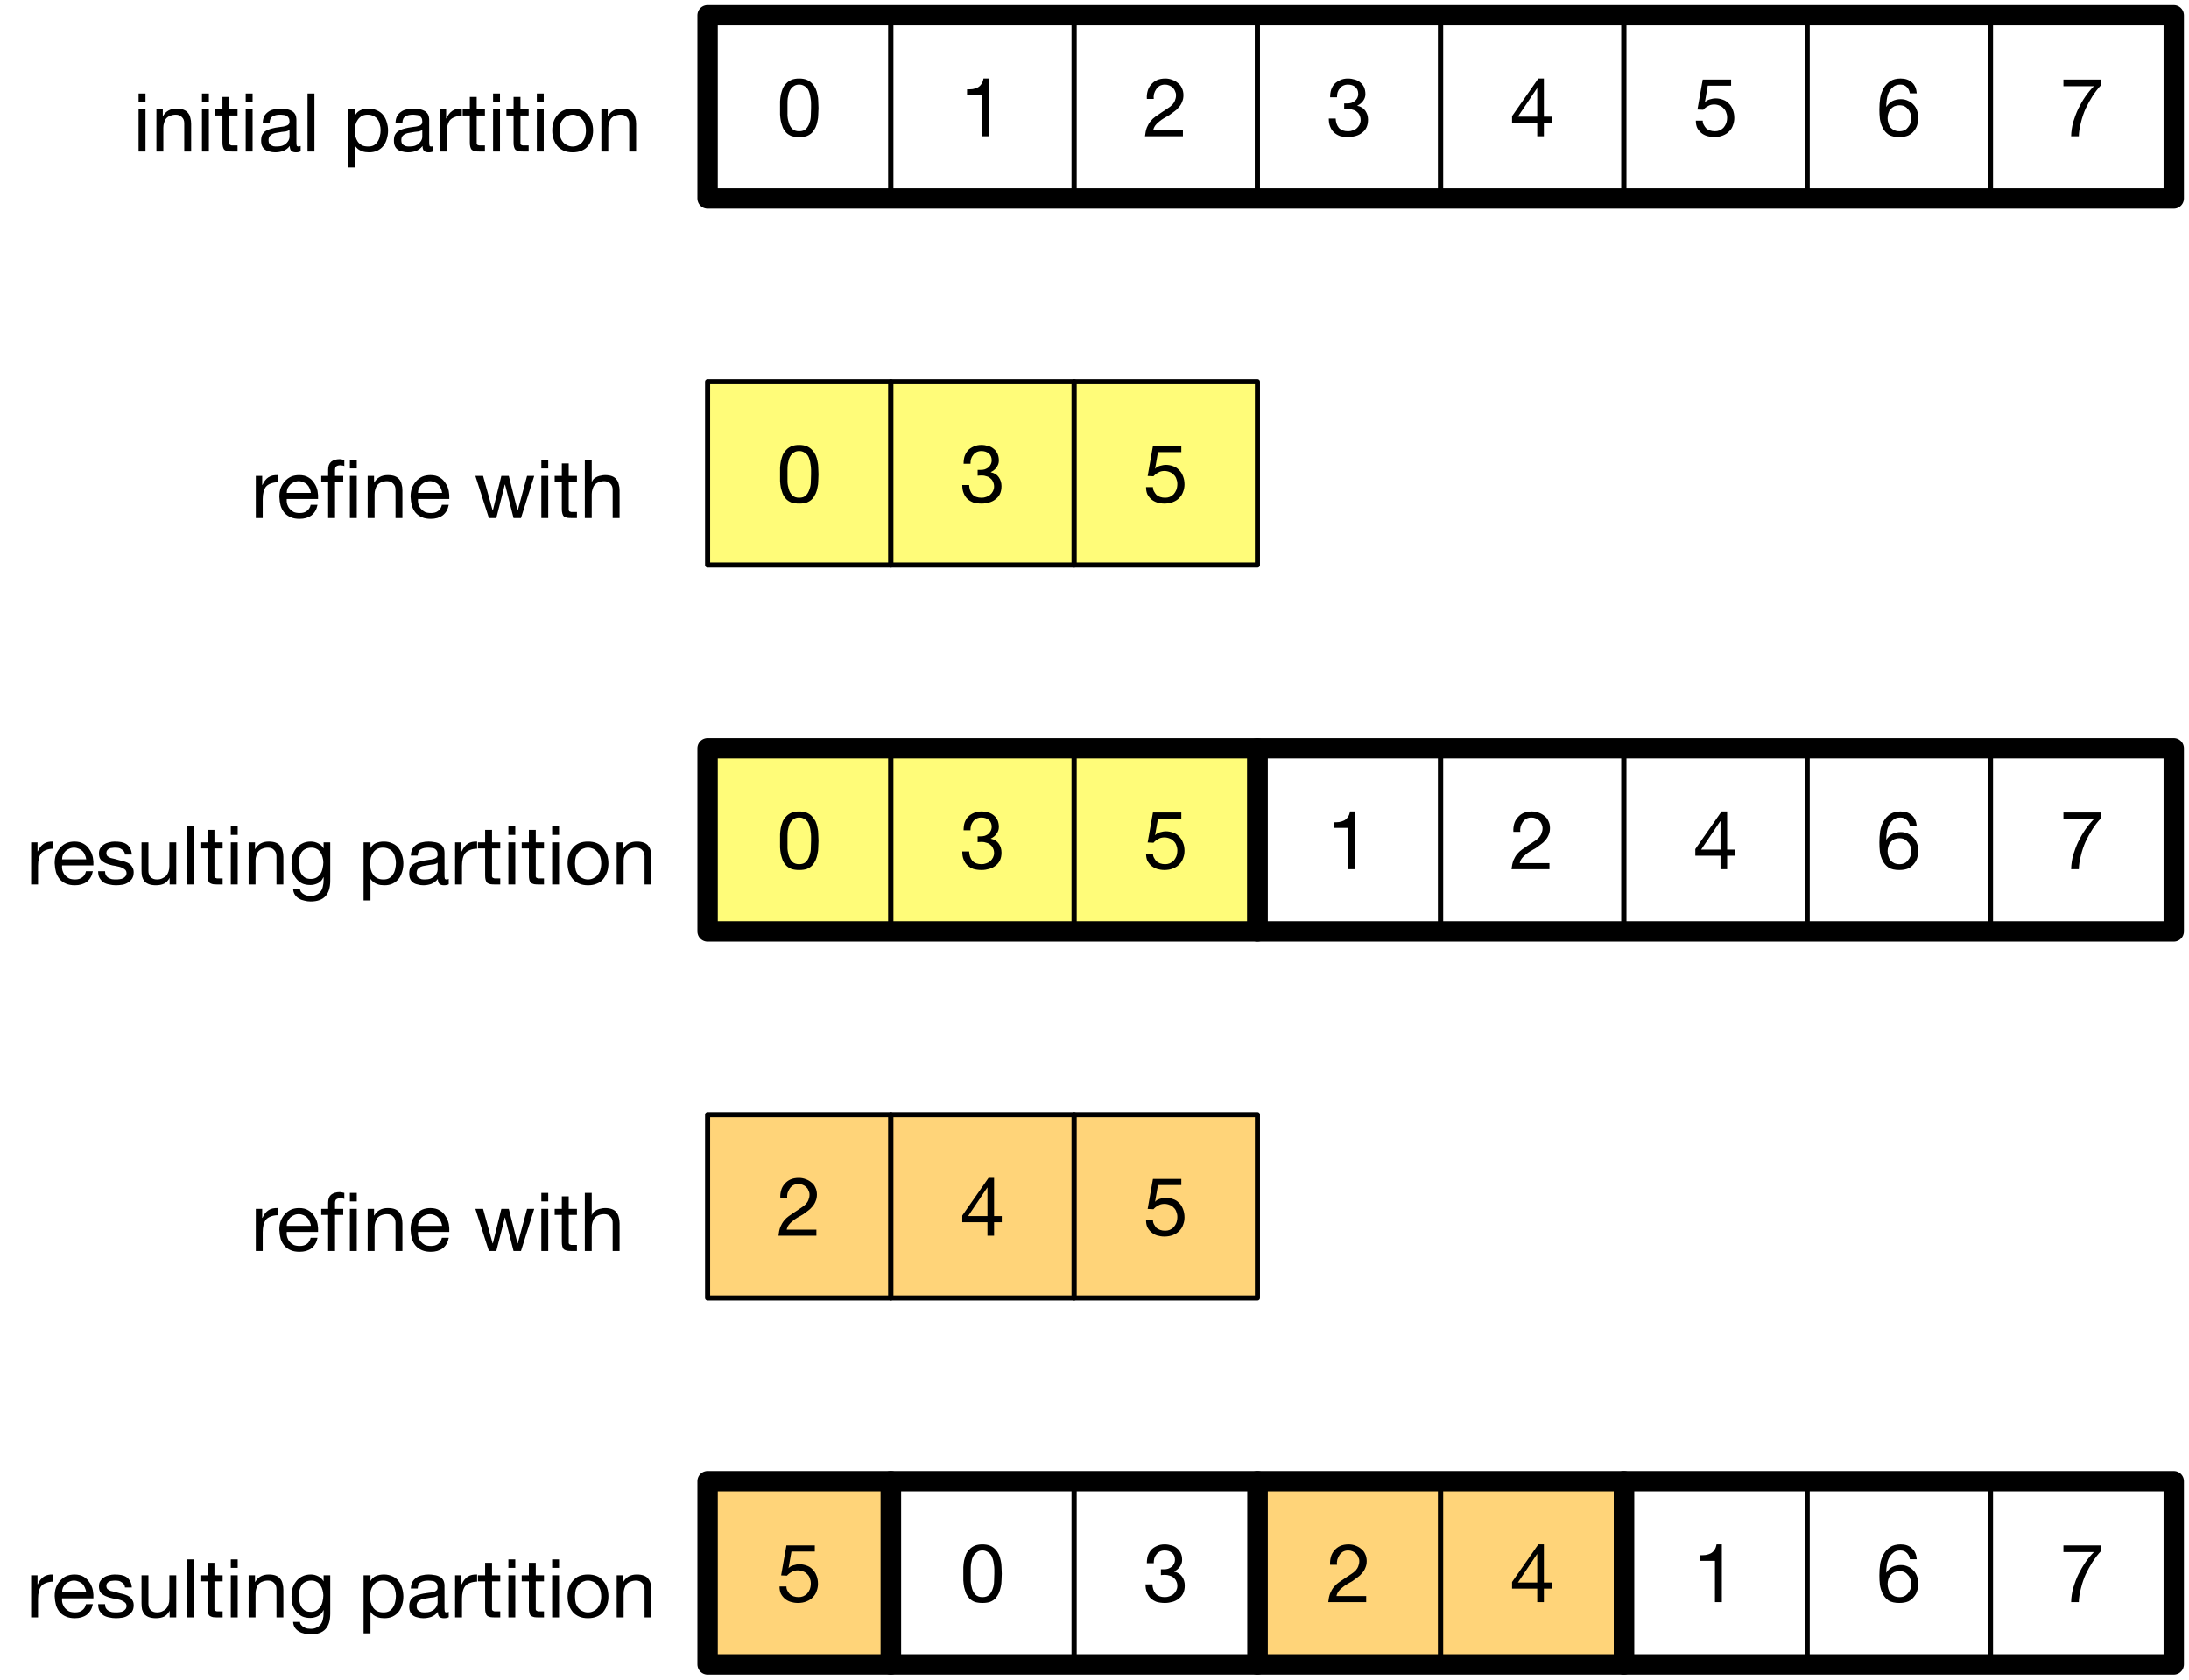 <?xml version="1.0" encoding="UTF-8"?>
<svg xmlns="http://www.w3.org/2000/svg" xmlns:xlink="http://www.w3.org/1999/xlink" width="129pt" height="99pt" viewBox="0 0 129 99" version="1.1">
<defs>
<g>
<symbol overflow="visible" id="glyph0-0">
<path style="stroke:none;" d="M 1.969 -3.188 L 0.484 -3.188 L 0.484 -0.219 L 1.969 -0.219 Z M 2.203 -3.422 L 2.203 0 L 0.25 0 L 0.25 -3.422 Z M 2.203 -3.422 "/>
</symbol>
<symbol overflow="visible" id="glyph0-1">
<path style="stroke:none;" d="M 0.641 -1.672 C 0.641 -1.754 0.641 -1.844 0.641 -1.938 C 0.641 -2.039 0.645 -2.145 0.656 -2.25 C 0.676 -2.352 0.695 -2.453 0.719 -2.547 C 0.75 -2.641 0.789 -2.723 0.844 -2.797 C 0.895 -2.867 0.957 -2.926 1.031 -2.969 C 1.113 -3.02 1.211 -3.047 1.328 -3.047 C 1.441 -3.047 1.539 -3.02 1.625 -2.969 C 1.707 -2.926 1.773 -2.867 1.828 -2.797 C 1.879 -2.723 1.914 -2.641 1.938 -2.547 C 1.969 -2.453 1.988 -2.352 2 -2.25 C 2.02 -2.145 2.031 -2.039 2.031 -1.938 C 2.031 -1.844 2.031 -1.754 2.031 -1.672 C 2.031 -1.547 2.023 -1.398 2.016 -1.234 C 2.016 -1.078 1.988 -0.93 1.938 -0.797 C 1.895 -0.66 1.828 -0.539 1.734 -0.438 C 1.641 -0.344 1.504 -0.297 1.328 -0.297 C 1.16 -0.297 1.023 -0.344 0.922 -0.438 C 0.828 -0.539 0.758 -0.66 0.719 -0.797 C 0.676 -0.93 0.648 -1.078 0.641 -1.234 C 0.641 -1.398 0.641 -1.547 0.641 -1.672 Z M 0.203 -1.672 C 0.203 -1.547 0.203 -1.414 0.203 -1.281 C 0.211 -1.145 0.227 -1.016 0.25 -0.891 C 0.281 -0.766 0.316 -0.645 0.359 -0.531 C 0.41 -0.414 0.477 -0.312 0.562 -0.219 C 0.645 -0.133 0.75 -0.066 0.875 -0.016 C 1 0.023 1.148 0.047 1.328 0.047 C 1.516 0.047 1.664 0.023 1.781 -0.016 C 1.906 -0.066 2.008 -0.133 2.094 -0.219 C 2.176 -0.312 2.242 -0.414 2.297 -0.531 C 2.348 -0.645 2.383 -0.766 2.406 -0.891 C 2.438 -1.016 2.453 -1.145 2.453 -1.281 C 2.461 -1.414 2.469 -1.547 2.469 -1.672 C 2.469 -1.797 2.461 -1.926 2.453 -2.062 C 2.453 -2.195 2.438 -2.328 2.406 -2.453 C 2.383 -2.578 2.348 -2.695 2.297 -2.812 C 2.242 -2.926 2.176 -3.023 2.094 -3.109 C 2.008 -3.203 1.906 -3.273 1.781 -3.328 C 1.656 -3.379 1.504 -3.406 1.328 -3.406 C 1.148 -3.406 1 -3.379 0.875 -3.328 C 0.75 -3.273 0.645 -3.203 0.562 -3.109 C 0.477 -3.023 0.41 -2.926 0.359 -2.812 C 0.316 -2.695 0.281 -2.578 0.25 -2.453 C 0.227 -2.328 0.211 -2.195 0.203 -2.062 C 0.203 -1.926 0.203 -1.797 0.203 -1.672 Z M 0.203 -1.672 "/>
</symbol>
<symbol overflow="visible" id="glyph0-2">
<path style="stroke:none;" d="M 1.703 0 L 1.703 -3.406 L 1.391 -3.406 C 1.367 -3.27 1.328 -3.16 1.266 -3.078 C 1.211 -2.992 1.141 -2.926 1.047 -2.875 C 0.961 -2.832 0.863 -2.801 0.75 -2.781 C 0.645 -2.77 0.535 -2.766 0.422 -2.766 L 0.422 -2.438 L 1.297 -2.438 L 1.297 0 Z M 1.703 0 "/>
</symbol>
<symbol overflow="visible" id="glyph0-3">
<path style="stroke:none;" d="M 0.219 -2.203 L 0.625 -2.203 C 0.613 -2.297 0.617 -2.395 0.641 -2.5 C 0.672 -2.602 0.711 -2.691 0.766 -2.766 C 0.816 -2.848 0.883 -2.914 0.969 -2.969 C 1.062 -3.02 1.164 -3.047 1.281 -3.047 C 1.375 -3.047 1.457 -3.031 1.531 -3 C 1.613 -2.969 1.68 -2.926 1.734 -2.875 C 1.797 -2.82 1.844 -2.754 1.875 -2.672 C 1.914 -2.598 1.938 -2.516 1.938 -2.422 C 1.938 -2.305 1.914 -2.203 1.875 -2.109 C 1.844 -2.023 1.789 -1.941 1.719 -1.859 C 1.645 -1.785 1.551 -1.711 1.438 -1.641 C 1.332 -1.566 1.207 -1.484 1.062 -1.391 C 0.945 -1.316 0.832 -1.238 0.719 -1.156 C 0.613 -1.082 0.52 -0.992 0.438 -0.891 C 0.352 -0.785 0.281 -0.66 0.219 -0.516 C 0.164 -0.367 0.129 -0.195 0.109 0 L 2.344 0 L 2.344 -0.359 L 0.594 -0.359 C 0.613 -0.461 0.656 -0.555 0.719 -0.641 C 0.781 -0.723 0.852 -0.797 0.938 -0.859 C 1.02 -0.93 1.113 -1 1.219 -1.062 C 1.332 -1.125 1.441 -1.188 1.547 -1.25 C 1.648 -1.32 1.75 -1.395 1.844 -1.469 C 1.945 -1.539 2.035 -1.625 2.109 -1.719 C 2.191 -1.812 2.254 -1.914 2.297 -2.031 C 2.348 -2.145 2.375 -2.273 2.375 -2.422 C 2.375 -2.578 2.344 -2.719 2.281 -2.844 C 2.227 -2.969 2.148 -3.066 2.047 -3.141 C 1.953 -3.223 1.844 -3.285 1.719 -3.328 C 1.594 -3.379 1.457 -3.406 1.312 -3.406 C 1.125 -3.406 0.957 -3.375 0.812 -3.312 C 0.676 -3.25 0.562 -3.16 0.469 -3.047 C 0.375 -2.941 0.305 -2.816 0.266 -2.672 C 0.223 -2.523 0.207 -2.367 0.219 -2.203 Z M 0.219 -2.203 "/>
</symbol>
<symbol overflow="visible" id="glyph0-4">
<path style="stroke:none;" d="M 1.047 -1.938 L 1.047 -1.594 C 1.117 -1.602 1.203 -1.609 1.297 -1.609 C 1.391 -1.609 1.477 -1.594 1.562 -1.562 C 1.656 -1.539 1.734 -1.5 1.797 -1.438 C 1.867 -1.383 1.922 -1.316 1.953 -1.234 C 1.992 -1.16 2.016 -1.066 2.016 -0.953 C 2.016 -0.859 1.992 -0.77 1.953 -0.688 C 1.91 -0.602 1.852 -0.531 1.781 -0.469 C 1.719 -0.414 1.641 -0.375 1.547 -0.344 C 1.461 -0.312 1.375 -0.297 1.281 -0.297 C 1.039 -0.297 0.859 -0.363 0.734 -0.5 C 0.617 -0.645 0.555 -0.828 0.547 -1.047 L 0.141 -1.047 C 0.141 -0.867 0.164 -0.711 0.219 -0.578 C 0.27 -0.441 0.344 -0.328 0.438 -0.234 C 0.539 -0.141 0.66 -0.066 0.797 -0.016 C 0.941 0.023 1.102 0.047 1.281 0.047 C 1.438 0.047 1.582 0.023 1.719 -0.016 C 1.863 -0.055 1.988 -0.117 2.094 -0.203 C 2.207 -0.285 2.297 -0.391 2.359 -0.516 C 2.422 -0.648 2.453 -0.805 2.453 -0.984 C 2.453 -1.18 2.398 -1.352 2.297 -1.5 C 2.191 -1.656 2.035 -1.754 1.828 -1.797 L 1.828 -1.812 C 1.961 -1.875 2.07 -1.961 2.156 -2.078 C 2.25 -2.203 2.297 -2.336 2.297 -2.484 C 2.297 -2.641 2.27 -2.773 2.219 -2.891 C 2.164 -3.004 2.094 -3.098 2 -3.172 C 1.906 -3.254 1.797 -3.312 1.672 -3.344 C 1.547 -3.383 1.41 -3.406 1.266 -3.406 C 1.098 -3.406 0.945 -3.375 0.812 -3.312 C 0.688 -3.258 0.578 -3.188 0.484 -3.094 C 0.398 -3 0.332 -2.883 0.281 -2.75 C 0.238 -2.613 0.219 -2.461 0.219 -2.297 L 0.625 -2.297 C 0.625 -2.398 0.633 -2.492 0.656 -2.578 C 0.688 -2.672 0.727 -2.75 0.781 -2.812 C 0.832 -2.883 0.898 -2.941 0.984 -2.984 C 1.066 -3.023 1.16 -3.047 1.266 -3.047 C 1.441 -3.047 1.586 -3 1.703 -2.906 C 1.816 -2.812 1.875 -2.676 1.875 -2.5 C 1.875 -2.406 1.852 -2.32 1.812 -2.25 C 1.781 -2.188 1.734 -2.129 1.672 -2.078 C 1.617 -2.035 1.551 -2 1.469 -1.969 C 1.395 -1.945 1.312 -1.938 1.219 -1.938 L 1.141 -1.938 C 1.117 -1.938 1.102 -1.938 1.094 -1.938 C 1.07 -1.938 1.055 -1.938 1.047 -1.938 Z M 1.047 -1.938 "/>
</symbol>
<symbol overflow="visible" id="glyph0-5">
<path style="stroke:none;" d="M 1.625 -1.156 L 0.484 -1.156 L 1.609 -2.828 L 1.625 -2.828 Z M 2.016 -1.156 L 2.016 -3.406 L 1.688 -3.406 L 0.141 -1.188 L 0.141 -0.797 L 1.625 -0.797 L 1.625 0 L 2.016 0 L 2.016 -0.797 L 2.469 -0.797 L 2.469 -1.156 Z M 2.016 -1.156 "/>
</symbol>
<symbol overflow="visible" id="glyph0-6">
<path style="stroke:none;" d="M 2.25 -2.984 L 2.25 -3.344 L 0.578 -3.344 L 0.266 -1.578 L 0.609 -1.562 C 0.691 -1.656 0.785 -1.727 0.891 -1.781 C 0.992 -1.844 1.113 -1.875 1.25 -1.875 C 1.363 -1.875 1.469 -1.852 1.562 -1.812 C 1.656 -1.781 1.734 -1.727 1.797 -1.656 C 1.867 -1.594 1.922 -1.516 1.953 -1.422 C 1.992 -1.328 2.016 -1.223 2.016 -1.109 C 2.016 -0.973 1.992 -0.852 1.953 -0.75 C 1.91 -0.656 1.859 -0.57 1.797 -0.5 C 1.734 -0.438 1.656 -0.383 1.562 -0.344 C 1.477 -0.312 1.391 -0.297 1.297 -0.297 C 1.191 -0.297 1.094 -0.312 1 -0.344 C 0.914 -0.375 0.844 -0.414 0.781 -0.469 C 0.727 -0.531 0.68 -0.598 0.641 -0.672 C 0.598 -0.742 0.578 -0.828 0.578 -0.922 L 0.172 -0.922 C 0.172 -0.766 0.195 -0.625 0.25 -0.5 C 0.312 -0.383 0.391 -0.285 0.484 -0.203 C 0.586 -0.117 0.703 -0.055 0.828 -0.016 C 0.961 0.023 1.102 0.047 1.25 0.047 C 1.445 0.047 1.617 0.016 1.766 -0.047 C 1.922 -0.109 2.047 -0.191 2.141 -0.297 C 2.242 -0.398 2.316 -0.52 2.359 -0.656 C 2.41 -0.789 2.438 -0.93 2.438 -1.078 C 2.438 -1.266 2.406 -1.43 2.344 -1.578 C 2.289 -1.723 2.211 -1.844 2.109 -1.938 C 2.016 -2.039 1.898 -2.113 1.766 -2.156 C 1.629 -2.207 1.488 -2.234 1.344 -2.234 C 1.227 -2.234 1.109 -2.211 0.984 -2.172 C 0.867 -2.141 0.773 -2.082 0.703 -2 L 0.875 -2.984 Z M 2.25 -2.984 "/>
</symbol>
<symbol overflow="visible" id="glyph0-7">
<path style="stroke:none;" d="M 1.984 -2.531 L 2.391 -2.531 C 2.367 -2.812 2.273 -3.023 2.109 -3.172 C 1.941 -3.328 1.719 -3.406 1.438 -3.406 C 1.188 -3.406 0.984 -3.352 0.828 -3.25 C 0.672 -3.145 0.539 -3.004 0.438 -2.828 C 0.344 -2.66 0.273 -2.469 0.234 -2.25 C 0.203 -2.031 0.188 -1.805 0.188 -1.578 C 0.188 -1.398 0.195 -1.211 0.219 -1.016 C 0.25 -0.828 0.305 -0.648 0.391 -0.484 C 0.473 -0.328 0.586 -0.195 0.734 -0.094 C 0.891 0 1.098 0.047 1.359 0.047 C 1.566 0.047 1.742 0.016 1.891 -0.047 C 2.035 -0.117 2.148 -0.211 2.234 -0.328 C 2.328 -0.441 2.391 -0.562 2.422 -0.688 C 2.461 -0.82 2.484 -0.953 2.484 -1.078 C 2.484 -1.234 2.457 -1.379 2.406 -1.516 C 2.363 -1.648 2.297 -1.766 2.203 -1.859 C 2.117 -1.961 2.008 -2.039 1.875 -2.094 C 1.75 -2.156 1.609 -2.188 1.453 -2.188 C 1.266 -2.188 1.098 -2.148 0.953 -2.078 C 0.816 -2.004 0.695 -1.891 0.594 -1.734 L 0.594 -1.75 C 0.594 -1.883 0.602 -2.023 0.625 -2.172 C 0.645 -2.328 0.688 -2.469 0.75 -2.594 C 0.812 -2.719 0.895 -2.82 1 -2.906 C 1.102 -3 1.242 -3.047 1.422 -3.047 C 1.578 -3.047 1.703 -3 1.797 -2.906 C 1.898 -2.812 1.961 -2.688 1.984 -2.531 Z M 1.375 -1.828 C 1.488 -1.828 1.586 -1.805 1.672 -1.766 C 1.754 -1.723 1.82 -1.664 1.875 -1.594 C 1.938 -1.531 1.984 -1.453 2.016 -1.359 C 2.047 -1.266 2.062 -1.164 2.062 -1.062 C 2.062 -0.957 2.047 -0.859 2.016 -0.766 C 1.984 -0.68 1.938 -0.602 1.875 -0.531 C 1.82 -0.457 1.754 -0.398 1.672 -0.359 C 1.586 -0.316 1.488 -0.297 1.375 -0.297 C 1.258 -0.297 1.156 -0.316 1.062 -0.359 C 0.977 -0.398 0.906 -0.453 0.844 -0.516 C 0.789 -0.586 0.75 -0.672 0.719 -0.766 C 0.688 -0.859 0.672 -0.957 0.672 -1.062 C 0.672 -1.164 0.688 -1.266 0.719 -1.359 C 0.75 -1.453 0.789 -1.531 0.844 -1.594 C 0.906 -1.664 0.977 -1.723 1.062 -1.766 C 1.156 -1.805 1.258 -1.828 1.375 -1.828 Z M 1.375 -1.828 "/>
</symbol>
<symbol overflow="visible" id="glyph0-8">
<path style="stroke:none;" d="M 2.438 -3 L 2.438 -3.344 L 0.234 -3.344 L 0.234 -2.953 L 2.031 -2.953 C 1.844 -2.766 1.672 -2.555 1.516 -2.328 C 1.367 -2.109 1.234 -1.875 1.109 -1.625 C 0.992 -1.375 0.895 -1.113 0.812 -0.844 C 0.738 -0.57 0.695 -0.289 0.688 0 L 1.141 0 C 1.148 -0.258 1.191 -0.531 1.266 -0.812 C 1.336 -1.102 1.43 -1.379 1.547 -1.641 C 1.672 -1.898 1.805 -2.145 1.953 -2.375 C 2.109 -2.613 2.27 -2.82 2.438 -3 Z M 2.438 -3 "/>
</symbol>
<symbol overflow="visible" id="glyph0-9">
<path style="stroke:none;" d="M 0.734 -2.922 L 0.734 -3.422 L 0.328 -3.422 L 0.328 -2.922 Z M 0.328 -2.484 L 0.328 0 L 0.734 0 L 0.734 -2.484 Z M 0.328 -2.484 "/>
</symbol>
<symbol overflow="visible" id="glyph0-10">
<path style="stroke:none;" d="M 0.312 -2.484 L 0.312 0 L 0.719 0 L 0.719 -1.406 C 0.719 -1.508 0.734 -1.609 0.766 -1.703 C 0.797 -1.805 0.836 -1.891 0.891 -1.953 C 0.953 -2.023 1.031 -2.078 1.125 -2.109 C 1.219 -2.148 1.328 -2.172 1.453 -2.172 C 1.609 -2.172 1.727 -2.125 1.812 -2.031 C 1.906 -1.945 1.953 -1.828 1.953 -1.672 L 1.953 0 L 2.359 0 L 2.359 -1.625 C 2.359 -1.758 2.344 -1.879 2.312 -1.984 C 2.289 -2.098 2.242 -2.195 2.172 -2.281 C 2.109 -2.363 2.02 -2.426 1.906 -2.469 C 1.801 -2.508 1.664 -2.531 1.5 -2.531 C 1.133 -2.531 0.867 -2.383 0.703 -2.094 L 0.688 -2.094 L 0.688 -2.484 Z M 0.312 -2.484 "/>
</symbol>
<symbol overflow="visible" id="glyph0-11">
<path style="stroke:none;" d="M 0.875 -2.484 L 0.875 -3.219 L 0.469 -3.219 L 0.469 -2.484 L 0.047 -2.484 L 0.047 -2.125 L 0.469 -2.125 L 0.469 -0.547 C 0.469 -0.43 0.477 -0.336 0.5 -0.266 C 0.52 -0.191 0.551 -0.133 0.594 -0.094 C 0.645 -0.062 0.707 -0.035 0.781 -0.016 C 0.852 -0.004 0.945 0 1.062 0 L 1.359 0 L 1.359 -0.359 L 1.188 -0.359 C 1.113 -0.359 1.055 -0.359 1.016 -0.359 C 0.984 -0.367 0.953 -0.379 0.922 -0.391 C 0.898 -0.41 0.883 -0.438 0.875 -0.469 C 0.875 -0.5 0.875 -0.535 0.875 -0.578 L 0.875 -2.125 L 1.359 -2.125 L 1.359 -2.484 Z M 0.875 -2.484 "/>
</symbol>
<symbol overflow="visible" id="glyph0-12">
<path style="stroke:none;" d="M 2.5 -0.016 C 2.438 0.023 2.344 0.047 2.219 0.047 C 2.102 0.047 2.016 0.02 1.953 -0.031 C 1.891 -0.094 1.859 -0.191 1.859 -0.328 C 1.754 -0.191 1.625 -0.094 1.469 -0.031 C 1.32 0.02 1.164 0.047 1 0.047 C 0.883 0.047 0.773 0.031 0.672 0 C 0.566 -0.02 0.477 -0.055 0.406 -0.109 C 0.332 -0.16 0.273 -0.227 0.234 -0.312 C 0.191 -0.406 0.172 -0.516 0.172 -0.641 C 0.172 -0.773 0.191 -0.891 0.234 -0.984 C 0.285 -1.078 0.348 -1.148 0.422 -1.203 C 0.504 -1.254 0.598 -1.297 0.703 -1.328 C 0.805 -1.359 0.91 -1.383 1.016 -1.406 C 1.129 -1.426 1.234 -1.441 1.328 -1.453 C 1.43 -1.461 1.52 -1.477 1.594 -1.5 C 1.676 -1.52 1.738 -1.551 1.781 -1.594 C 1.82 -1.633 1.844 -1.691 1.844 -1.766 C 1.844 -1.859 1.828 -1.93 1.797 -1.984 C 1.766 -2.035 1.723 -2.078 1.672 -2.109 C 1.617 -2.141 1.555 -2.156 1.484 -2.156 C 1.422 -2.164 1.359 -2.172 1.297 -2.172 C 1.117 -2.172 0.973 -2.141 0.859 -2.078 C 0.742 -2.016 0.68 -1.891 0.672 -1.703 L 0.266 -1.703 C 0.273 -1.859 0.305 -1.988 0.359 -2.094 C 0.422 -2.195 0.5 -2.281 0.594 -2.344 C 0.688 -2.414 0.797 -2.461 0.922 -2.484 C 1.047 -2.516 1.176 -2.531 1.312 -2.531 C 1.426 -2.531 1.535 -2.52 1.641 -2.5 C 1.754 -2.488 1.859 -2.457 1.953 -2.406 C 2.047 -2.363 2.117 -2.297 2.172 -2.203 C 2.223 -2.117 2.25 -2.004 2.25 -1.859 L 2.25 -0.578 C 2.25 -0.484 2.254 -0.41 2.266 -0.359 C 2.273 -0.316 2.312 -0.297 2.375 -0.297 C 2.414 -0.297 2.457 -0.305 2.5 -0.328 Z M 1.844 -1.281 C 1.789 -1.238 1.723 -1.207 1.641 -1.188 C 1.555 -1.176 1.469 -1.164 1.375 -1.156 C 1.289 -1.145 1.203 -1.129 1.109 -1.109 C 1.016 -1.098 0.93 -1.078 0.859 -1.047 C 0.785 -1.016 0.723 -0.969 0.672 -0.906 C 0.629 -0.844 0.609 -0.766 0.609 -0.672 C 0.609 -0.598 0.617 -0.535 0.641 -0.484 C 0.672 -0.441 0.707 -0.406 0.75 -0.375 C 0.789 -0.352 0.836 -0.332 0.891 -0.312 C 0.953 -0.301 1.016 -0.297 1.078 -0.297 C 1.211 -0.297 1.328 -0.312 1.422 -0.344 C 1.523 -0.383 1.602 -0.43 1.656 -0.484 C 1.719 -0.547 1.766 -0.609 1.797 -0.672 C 1.828 -0.742 1.844 -0.805 1.844 -0.859 Z M 1.844 -1.281 "/>
</symbol>
<symbol overflow="visible" id="glyph0-13">
<path style="stroke:none;" d="M 0.328 -3.422 L 0.328 0 L 0.734 0 L 0.734 -3.422 Z M 0.328 -3.422 "/>
</symbol>
<symbol overflow="visible" id="glyph0-14">
<path style="stroke:none;" d=""/>
</symbol>
<symbol overflow="visible" id="glyph0-15">
<path style="stroke:none;" d="M 0.328 -2.484 L 0.328 0.938 L 0.734 0.938 L 0.734 -0.328 C 0.785 -0.254 0.844 -0.191 0.906 -0.141 C 0.969 -0.098 1.035 -0.062 1.109 -0.031 C 1.18 0 1.254 0.02 1.328 0.031 C 1.41 0.039 1.484 0.047 1.547 0.047 C 1.734 0.047 1.895 0.016 2.031 -0.047 C 2.176 -0.117 2.297 -0.211 2.391 -0.328 C 2.484 -0.441 2.551 -0.578 2.594 -0.734 C 2.645 -0.891 2.672 -1.055 2.672 -1.234 C 2.672 -1.41 2.645 -1.578 2.594 -1.734 C 2.551 -1.891 2.484 -2.023 2.391 -2.141 C 2.297 -2.266 2.176 -2.359 2.031 -2.422 C 1.883 -2.492 1.719 -2.531 1.531 -2.531 C 1.352 -2.531 1.191 -2.5 1.047 -2.438 C 0.91 -2.375 0.805 -2.273 0.734 -2.141 L 0.734 -2.484 Z M 2.234 -1.266 C 2.234 -1.141 2.219 -1.02 2.188 -0.906 C 2.164 -0.789 2.125 -0.688 2.062 -0.594 C 2.008 -0.508 1.938 -0.438 1.844 -0.375 C 1.75 -0.32 1.633 -0.297 1.5 -0.297 C 1.352 -0.297 1.227 -0.32 1.125 -0.375 C 1.031 -0.426 0.953 -0.492 0.891 -0.578 C 0.828 -0.672 0.781 -0.773 0.75 -0.891 C 0.727 -1.004 0.719 -1.125 0.719 -1.25 C 0.719 -1.363 0.727 -1.473 0.75 -1.578 C 0.781 -1.691 0.828 -1.789 0.891 -1.875 C 0.953 -1.969 1.031 -2.039 1.125 -2.094 C 1.219 -2.145 1.332 -2.172 1.469 -2.172 C 1.602 -2.172 1.719 -2.145 1.812 -2.094 C 1.914 -2.051 2 -1.984 2.062 -1.891 C 2.125 -1.805 2.164 -1.707 2.188 -1.594 C 2.219 -1.488 2.234 -1.379 2.234 -1.266 Z M 2.234 -1.266 "/>
</symbol>
<symbol overflow="visible" id="glyph0-16">
<path style="stroke:none;" d="M 0.297 -2.484 L 0.297 0 L 0.703 0 L 0.703 -1.109 C 0.703 -1.266 0.719 -1.406 0.75 -1.531 C 0.781 -1.656 0.828 -1.758 0.891 -1.844 C 0.961 -1.926 1.055 -1.988 1.172 -2.031 C 1.297 -2.082 1.438 -2.109 1.594 -2.109 L 1.594 -2.531 C 1.375 -2.539 1.191 -2.5 1.047 -2.406 C 0.898 -2.312 0.781 -2.16 0.688 -1.953 L 0.672 -1.953 L 0.672 -2.484 Z M 0.297 -2.484 "/>
</symbol>
<symbol overflow="visible" id="glyph0-17">
<path style="stroke:none;" d="M 0.609 -1.234 C 0.609 -1.391 0.625 -1.523 0.656 -1.641 C 0.695 -1.754 0.754 -1.848 0.828 -1.922 C 0.898 -2.004 0.984 -2.066 1.078 -2.109 C 1.172 -2.148 1.27 -2.172 1.375 -2.172 C 1.477 -2.172 1.578 -2.148 1.672 -2.109 C 1.766 -2.066 1.848 -2.004 1.922 -1.922 C 1.992 -1.848 2.051 -1.754 2.094 -1.641 C 2.133 -1.523 2.156 -1.391 2.156 -1.234 C 2.156 -1.086 2.133 -0.953 2.094 -0.828 C 2.051 -0.711 1.992 -0.613 1.922 -0.531 C 1.848 -0.457 1.766 -0.398 1.672 -0.359 C 1.578 -0.316 1.477 -0.297 1.375 -0.297 C 1.27 -0.297 1.172 -0.316 1.078 -0.359 C 0.984 -0.398 0.898 -0.457 0.828 -0.531 C 0.754 -0.613 0.695 -0.711 0.656 -0.828 C 0.625 -0.953 0.609 -1.086 0.609 -1.234 Z M 0.172 -1.234 C 0.172 -1.055 0.195 -0.891 0.25 -0.734 C 0.301 -0.578 0.379 -0.438 0.484 -0.312 C 0.586 -0.195 0.711 -0.109 0.859 -0.047 C 1.004 0.016 1.176 0.047 1.375 0.047 C 1.57 0.047 1.742 0.016 1.891 -0.047 C 2.047 -0.109 2.172 -0.195 2.266 -0.312 C 2.367 -0.438 2.445 -0.578 2.5 -0.734 C 2.551 -0.891 2.578 -1.055 2.578 -1.234 C 2.578 -1.422 2.551 -1.594 2.5 -1.75 C 2.445 -1.906 2.367 -2.039 2.266 -2.156 C 2.172 -2.281 2.047 -2.375 1.891 -2.438 C 1.742 -2.5 1.57 -2.531 1.375 -2.531 C 1.176 -2.531 1.004 -2.5 0.859 -2.438 C 0.711 -2.375 0.586 -2.281 0.484 -2.156 C 0.379 -2.039 0.301 -1.906 0.25 -1.75 C 0.195 -1.594 0.172 -1.422 0.172 -1.234 Z M 0.172 -1.234 "/>
</symbol>
<symbol overflow="visible" id="glyph0-18">
<path style="stroke:none;" d="M 2.031 -1.484 L 0.609 -1.484 C 0.609 -1.578 0.625 -1.664 0.656 -1.75 C 0.695 -1.832 0.75 -1.906 0.812 -1.969 C 0.875 -2.031 0.945 -2.078 1.031 -2.109 C 1.113 -2.148 1.207 -2.172 1.312 -2.172 C 1.414 -2.172 1.508 -2.148 1.594 -2.109 C 1.676 -2.078 1.75 -2.031 1.812 -1.969 C 1.875 -1.906 1.922 -1.832 1.953 -1.75 C 1.992 -1.664 2.02 -1.578 2.031 -1.484 Z M 2.422 -0.781 L 2.016 -0.781 C 1.984 -0.625 1.91 -0.504 1.797 -0.422 C 1.691 -0.336 1.551 -0.297 1.375 -0.297 C 1.238 -0.297 1.117 -0.316 1.016 -0.359 C 0.922 -0.41 0.844 -0.473 0.781 -0.547 C 0.719 -0.617 0.672 -0.703 0.641 -0.797 C 0.609 -0.898 0.598 -1.008 0.609 -1.125 L 2.453 -1.125 C 2.461 -1.27 2.453 -1.426 2.422 -1.594 C 2.391 -1.758 2.328 -1.91 2.234 -2.047 C 2.148 -2.191 2.035 -2.305 1.891 -2.391 C 1.742 -2.484 1.562 -2.531 1.344 -2.531 C 1.164 -2.531 1.004 -2.5 0.859 -2.438 C 0.723 -2.375 0.602 -2.285 0.5 -2.172 C 0.395 -2.055 0.312 -1.922 0.25 -1.766 C 0.195 -1.609 0.172 -1.438 0.172 -1.25 C 0.18 -1.062 0.207 -0.883 0.25 -0.719 C 0.301 -0.562 0.375 -0.426 0.469 -0.312 C 0.57 -0.195 0.695 -0.109 0.844 -0.047 C 0.988 0.016 1.16 0.047 1.359 0.047 C 1.641 0.047 1.875 -0.02 2.062 -0.156 C 2.25 -0.301 2.367 -0.508 2.422 -0.781 Z M 2.422 -0.781 "/>
</symbol>
<symbol overflow="visible" id="glyph0-19">
<path style="stroke:none;" d="M 1.75 0 L 2.156 0 L 2.156 -2.484 L 1.75 -2.484 Z M 1.75 -2.922 L 2.156 -2.922 L 2.156 -3.422 L 1.75 -3.422 Z M 0.469 -2.125 L 0.469 0 L 0.875 0 L 0.875 -2.125 L 1.359 -2.125 L 1.359 -2.484 L 0.875 -2.484 L 0.875 -2.828 C 0.875 -2.93 0.898 -3.004 0.953 -3.047 C 1.016 -3.086 1.094 -3.109 1.188 -3.109 C 1.227 -3.109 1.27 -3.102 1.312 -3.094 C 1.352 -3.094 1.391 -3.082 1.422 -3.062 L 1.422 -3.422 C 1.379 -3.43 1.332 -3.441 1.281 -3.453 C 1.238 -3.461 1.195 -3.469 1.156 -3.469 C 0.938 -3.469 0.766 -3.414 0.641 -3.312 C 0.523 -3.207 0.469 -3.051 0.469 -2.844 L 0.469 -2.484 L 0.062 -2.484 L 0.062 -2.125 Z M 0.469 -2.125 "/>
</symbol>
<symbol overflow="visible" id="glyph0-20">
<path style="stroke:none;" d="M 2.766 0 L 3.547 -2.484 L 3.125 -2.484 L 2.578 -0.453 L 2.562 -0.453 L 2.047 -2.484 L 1.609 -2.484 L 1.109 -0.453 L 1.094 -0.453 L 0.531 -2.484 L 0.078 -2.484 L 0.875 0 L 1.312 0 L 1.812 -1.969 L 1.828 -1.969 L 2.328 0 Z M 2.766 0 "/>
</symbol>
<symbol overflow="visible" id="glyph0-21">
<path style="stroke:none;" d="M 0.312 -3.422 L 0.312 0 L 0.719 0 L 0.719 -1.406 C 0.719 -1.508 0.734 -1.609 0.766 -1.703 C 0.797 -1.805 0.836 -1.891 0.891 -1.953 C 0.953 -2.023 1.031 -2.078 1.125 -2.109 C 1.219 -2.148 1.328 -2.172 1.453 -2.172 C 1.609 -2.172 1.727 -2.125 1.812 -2.031 C 1.906 -1.945 1.953 -1.828 1.953 -1.672 L 1.953 0 L 2.359 0 L 2.359 -1.625 C 2.359 -1.758 2.344 -1.879 2.312 -1.984 C 2.289 -2.098 2.242 -2.195 2.172 -2.281 C 2.109 -2.363 2.02 -2.426 1.906 -2.469 C 1.801 -2.508 1.664 -2.531 1.5 -2.531 C 1.426 -2.531 1.348 -2.52 1.266 -2.5 C 1.191 -2.488 1.117 -2.469 1.047 -2.438 C 0.973 -2.406 0.906 -2.363 0.844 -2.312 C 0.789 -2.258 0.75 -2.191 0.719 -2.109 L 0.719 -3.422 Z M 0.312 -3.422 "/>
</symbol>
<symbol overflow="visible" id="glyph0-22">
<path style="stroke:none;" d="M 0.562 -0.781 L 0.156 -0.781 C 0.156 -0.625 0.18 -0.492 0.234 -0.391 C 0.297 -0.285 0.375 -0.195 0.469 -0.125 C 0.57 -0.062 0.688 -0.02 0.812 0 C 0.938 0.031 1.066 0.047 1.203 0.047 C 1.328 0.047 1.453 0.035 1.578 0.016 C 1.703 -0.004 1.812 -0.047 1.906 -0.109 C 2.008 -0.172 2.094 -0.25 2.156 -0.344 C 2.219 -0.445 2.25 -0.57 2.25 -0.719 C 2.25 -0.844 2.223 -0.941 2.172 -1.016 C 2.129 -1.098 2.07 -1.164 2 -1.219 C 1.926 -1.27 1.836 -1.312 1.734 -1.344 C 1.641 -1.375 1.539 -1.398 1.438 -1.422 C 1.344 -1.453 1.25 -1.477 1.156 -1.5 C 1.062 -1.52 0.973 -1.539 0.891 -1.562 C 0.816 -1.594 0.754 -1.629 0.703 -1.672 C 0.66 -1.723 0.641 -1.785 0.641 -1.859 C 0.641 -1.922 0.656 -1.973 0.688 -2.016 C 0.719 -2.055 0.754 -2.086 0.797 -2.109 C 0.848 -2.141 0.906 -2.156 0.969 -2.156 C 1.031 -2.164 1.094 -2.172 1.156 -2.172 C 1.227 -2.172 1.297 -2.164 1.359 -2.156 C 1.422 -2.145 1.477 -2.117 1.531 -2.078 C 1.594 -2.047 1.641 -2.004 1.672 -1.953 C 1.711 -1.898 1.734 -1.836 1.734 -1.766 L 2.141 -1.766 C 2.129 -1.91 2.098 -2.031 2.047 -2.125 C 1.992 -2.227 1.922 -2.312 1.828 -2.375 C 1.734 -2.438 1.629 -2.477 1.516 -2.5 C 1.398 -2.52 1.27 -2.531 1.125 -2.531 C 1.02 -2.531 0.91 -2.516 0.797 -2.484 C 0.691 -2.461 0.594 -2.422 0.5 -2.359 C 0.414 -2.305 0.344 -2.234 0.281 -2.141 C 0.227 -2.055 0.203 -1.953 0.203 -1.828 C 0.203 -1.672 0.238 -1.547 0.312 -1.453 C 0.395 -1.367 0.492 -1.301 0.609 -1.25 C 0.734 -1.195 0.863 -1.156 1 -1.125 C 1.145 -1.102 1.273 -1.078 1.391 -1.047 C 1.516 -1.016 1.617 -0.969 1.703 -0.906 C 1.785 -0.852 1.828 -0.773 1.828 -0.672 C 1.828 -0.598 1.805 -0.535 1.766 -0.484 C 1.723 -0.43 1.672 -0.391 1.609 -0.359 C 1.555 -0.336 1.492 -0.32 1.422 -0.312 C 1.348 -0.301 1.281 -0.297 1.219 -0.297 C 1.133 -0.297 1.051 -0.301 0.969 -0.312 C 0.895 -0.332 0.828 -0.359 0.766 -0.391 C 0.703 -0.43 0.648 -0.484 0.609 -0.547 C 0.578 -0.609 0.562 -0.688 0.562 -0.781 Z M 0.562 -0.781 "/>
</symbol>
<symbol overflow="visible" id="glyph0-23">
<path style="stroke:none;" d="M 2.359 0 L 2.359 -2.484 L 1.953 -2.484 L 1.953 -1.078 C 1.953 -0.961 1.938 -0.859 1.906 -0.766 C 1.875 -0.672 1.828 -0.586 1.766 -0.516 C 1.703 -0.453 1.625 -0.398 1.531 -0.359 C 1.445 -0.316 1.344 -0.297 1.219 -0.297 C 1.062 -0.297 0.938 -0.344 0.844 -0.438 C 0.758 -0.531 0.719 -0.648 0.719 -0.797 L 0.719 -2.484 L 0.312 -2.484 L 0.312 -0.844 C 0.312 -0.707 0.32 -0.582 0.344 -0.469 C 0.375 -0.363 0.422 -0.27 0.484 -0.188 C 0.555 -0.113 0.645 -0.055 0.75 -0.016 C 0.863 0.023 1 0.047 1.156 0.047 C 1.344 0.047 1.504 0.016 1.641 -0.047 C 1.773 -0.117 1.883 -0.234 1.969 -0.391 L 1.969 0 Z M 2.359 0 "/>
</symbol>
<symbol overflow="visible" id="glyph0-24">
<path style="stroke:none;" d="M 2.453 -0.219 L 2.453 -2.484 L 2.062 -2.484 L 2.062 -2.125 C 1.988 -2.258 1.883 -2.359 1.75 -2.422 C 1.613 -2.492 1.469 -2.531 1.312 -2.531 C 1.102 -2.531 0.926 -2.488 0.781 -2.406 C 0.633 -2.332 0.516 -2.227 0.422 -2.094 C 0.328 -1.969 0.258 -1.828 0.219 -1.672 C 0.188 -1.523 0.172 -1.379 0.172 -1.234 C 0.172 -1.055 0.191 -0.891 0.234 -0.734 C 0.285 -0.586 0.359 -0.457 0.453 -0.344 C 0.547 -0.227 0.66 -0.133 0.797 -0.062 C 0.93 0 1.094 0.031 1.281 0.031 C 1.438 0.031 1.586 -0.004 1.734 -0.078 C 1.879 -0.148 1.984 -0.266 2.047 -0.422 L 2.062 -0.422 L 2.062 -0.266 C 2.062 -0.117 2.047 0.008 2.016 0.125 C 1.992 0.238 1.953 0.332 1.891 0.406 C 1.828 0.488 1.75 0.551 1.656 0.594 C 1.562 0.645 1.445 0.672 1.312 0.672 C 1.25 0.672 1.18 0.664 1.109 0.656 C 1.035 0.645 0.969 0.617 0.906 0.578 C 0.844 0.547 0.789 0.504 0.75 0.453 C 0.707 0.41 0.68 0.348 0.672 0.266 L 0.266 0.266 C 0.273 0.398 0.312 0.516 0.375 0.609 C 0.438 0.703 0.516 0.773 0.609 0.828 C 0.711 0.891 0.82 0.93 0.938 0.953 C 1.062 0.984 1.18 1 1.297 1 C 1.691 1 1.984 0.895 2.172 0.688 C 2.359 0.488 2.453 0.188 2.453 -0.219 Z M 1.312 -0.328 C 1.176 -0.328 1.062 -0.352 0.969 -0.406 C 0.875 -0.469 0.801 -0.539 0.75 -0.625 C 0.695 -0.719 0.66 -0.82 0.641 -0.938 C 0.617 -1.051 0.609 -1.164 0.609 -1.281 C 0.609 -1.395 0.617 -1.504 0.641 -1.609 C 0.672 -1.723 0.711 -1.82 0.766 -1.906 C 0.828 -1.988 0.906 -2.051 1 -2.094 C 1.094 -2.145 1.207 -2.172 1.344 -2.172 C 1.469 -2.172 1.57 -2.145 1.656 -2.094 C 1.75 -2.051 1.82 -1.984 1.875 -1.891 C 1.938 -1.805 1.977 -1.711 2 -1.609 C 2.031 -1.504 2.047 -1.398 2.047 -1.297 C 2.047 -1.18 2.031 -1.062 2 -0.938 C 1.977 -0.82 1.938 -0.719 1.875 -0.625 C 1.82 -0.539 1.742 -0.469 1.641 -0.406 C 1.547 -0.352 1.438 -0.328 1.312 -0.328 Z M 1.312 -0.328 "/>
</symbol>
</g>
</defs>
<g id="surface1">
<rect x="0" y="0" width="129" height="99" style="fill:rgb(100%,100%,100%);fill-opacity:1;stroke:none;"/>
<path style="fill-rule:nonzero;fill:rgb(100%,100%,100%);fill-opacity:1;stroke-width:1;stroke-linecap:round;stroke-linejoin:round;stroke:rgb(0%,0%,0%);stroke-opacity:1;stroke-miterlimit:10;" d="M 143.997 71.995 L 180 71.995 L 180 107.997 L 143.997 107.997 Z M 143.997 71.995 " transform="matrix(0.3,0,0,0.3,-1.5,-20.7)"/>
<g style="fill:rgb(0%,0%,0%);fill-opacity:1;">
  <use xlink:href="#glyph0-1" x="45.766" y="8.033"/>
</g>
<path style="fill-rule:nonzero;fill:rgb(100%,100%,100%);fill-opacity:1;stroke-width:1;stroke-linecap:round;stroke-linejoin:round;stroke:rgb(0%,0%,0%);stroke-opacity:1;stroke-miterlimit:10;" d="M 180 71.995 L 216.003 71.995 L 216.003 107.997 L 180 107.997 Z M 180 71.995 " transform="matrix(0.3,0,0,0.3,-1.5,-20.7)"/>
<g style="fill:rgb(0%,0%,0%);fill-opacity:1;">
  <use xlink:href="#glyph0-2" x="56.566" y="8.033"/>
</g>
<path style="fill-rule:nonzero;fill:rgb(100%,100%,100%);fill-opacity:1;stroke-width:1;stroke-linecap:round;stroke-linejoin:round;stroke:rgb(0%,0%,0%);stroke-opacity:1;stroke-miterlimit:10;" d="M 216.003 71.995 L 252.005 71.995 L 252.005 107.997 L 216.003 107.997 Z M 216.003 71.995 " transform="matrix(0.3,0,0,0.3,-1.5,-20.7)"/>
<g style="fill:rgb(0%,0%,0%);fill-opacity:1;">
  <use xlink:href="#glyph0-3" x="67.366" y="8.033"/>
</g>
<path style="fill-rule:nonzero;fill:rgb(100%,100%,100%);fill-opacity:1;stroke-width:1;stroke-linecap:round;stroke-linejoin:round;stroke:rgb(0%,0%,0%);stroke-opacity:1;stroke-miterlimit:10;" d="M 252.005 71.995 L 287.995 71.995 L 287.995 107.997 L 252.005 107.997 Z M 252.005 71.995 " transform="matrix(0.3,0,0,0.3,-1.5,-20.7)"/>
<g style="fill:rgb(0%,0%,0%);fill-opacity:1;">
  <use xlink:href="#glyph0-4" x="78.166" y="8.033"/>
</g>
<path style="fill-rule:nonzero;fill:rgb(100%,100%,100%);fill-opacity:1;stroke-width:1;stroke-linecap:round;stroke-linejoin:round;stroke:rgb(0%,0%,0%);stroke-opacity:1;stroke-miterlimit:10;" d="M 287.995 71.995 L 323.997 71.995 L 323.997 107.997 L 287.995 107.997 Z M 287.995 71.995 " transform="matrix(0.3,0,0,0.3,-1.5,-20.7)"/>
<g style="fill:rgb(0%,0%,0%);fill-opacity:1;">
  <use xlink:href="#glyph0-5" x="88.966" y="8.033"/>
</g>
<path style="fill-rule:nonzero;fill:rgb(100%,100%,100%);fill-opacity:1;stroke-width:1;stroke-linecap:round;stroke-linejoin:round;stroke:rgb(0%,0%,0%);stroke-opacity:1;stroke-miterlimit:10;" d="M 323.997 71.995 L 360 71.995 L 360 107.997 L 323.997 107.997 Z M 323.997 71.995 " transform="matrix(0.3,0,0,0.3,-1.5,-20.7)"/>
<g style="fill:rgb(0%,0%,0%);fill-opacity:1;">
  <use xlink:href="#glyph0-6" x="99.766" y="8.033"/>
</g>
<path style="fill-rule:nonzero;fill:rgb(100%,100%,100%);fill-opacity:1;stroke-width:1;stroke-linecap:round;stroke-linejoin:round;stroke:rgb(0%,0%,0%);stroke-opacity:1;stroke-miterlimit:10;" d="M 360 71.995 L 396.003 71.995 L 396.003 107.997 L 360 107.997 Z M 360 71.995 " transform="matrix(0.3,0,0,0.3,-1.5,-20.7)"/>
<g style="fill:rgb(0%,0%,0%);fill-opacity:1;">
  <use xlink:href="#glyph0-7" x="110.566" y="8.033"/>
</g>
<path style="fill-rule:nonzero;fill:rgb(100%,100%,100%);fill-opacity:1;stroke-width:1;stroke-linecap:round;stroke-linejoin:round;stroke:rgb(0%,0%,0%);stroke-opacity:1;stroke-miterlimit:10;" d="M 396.003 71.995 L 432.005 71.995 L 432.005 107.997 L 396.003 107.997 Z M 396.003 71.995 " transform="matrix(0.3,0,0,0.3,-1.5,-20.7)"/>
<g style="fill:rgb(0%,0%,0%);fill-opacity:1;">
  <use xlink:href="#glyph0-8" x="121.366" y="8.033"/>
</g>
<path style="fill-rule:nonzero;fill:rgb(100%,83.138%,47.45%);fill-opacity:1;stroke-width:1;stroke-linecap:round;stroke-linejoin:round;stroke:rgb(0%,0%,0%);stroke-opacity:1;stroke-miterlimit:10;" d="M 252.005 360.003 L 287.995 360.003 L 287.995 396.005 L 252.005 396.005 Z M 252.005 360.003 " transform="matrix(0.3,0,0,0.3,-1.5,-20.7)"/>
<g style="fill:rgb(0%,0%,0%);fill-opacity:1;">
  <use xlink:href="#glyph0-3" x="78.166" y="94.433"/>
</g>
<path style="fill-rule:nonzero;fill:rgb(100%,83.138%,47.45%);fill-opacity:1;stroke-width:1;stroke-linecap:round;stroke-linejoin:round;stroke:rgb(0%,0%,0%);stroke-opacity:1;stroke-miterlimit:10;" d="M 287.995 360.003 L 323.997 360.003 L 323.997 396.005 L 287.995 396.005 Z M 287.995 360.003 " transform="matrix(0.3,0,0,0.3,-1.5,-20.7)"/>
<g style="fill:rgb(0%,0%,0%);fill-opacity:1;">
  <use xlink:href="#glyph0-5" x="88.966" y="94.433"/>
</g>
<path style="fill-rule:nonzero;fill:rgb(100%,100%,100%);fill-opacity:1;stroke-width:1;stroke-linecap:round;stroke-linejoin:round;stroke:rgb(0%,0%,0%);stroke-opacity:1;stroke-miterlimit:10;" d="M 323.997 360.003 L 360 360.003 L 360 396.005 L 323.997 396.005 Z M 323.997 360.003 " transform="matrix(0.3,0,0,0.3,-1.5,-20.7)"/>
<g style="fill:rgb(0%,0%,0%);fill-opacity:1;">
  <use xlink:href="#glyph0-2" x="99.766" y="94.433"/>
</g>
<path style="fill-rule:nonzero;fill:rgb(100%,100%,100%);fill-opacity:1;stroke-width:1;stroke-linecap:round;stroke-linejoin:round;stroke:rgb(0%,0%,0%);stroke-opacity:1;stroke-miterlimit:10;" d="M 360 360.003 L 396.003 360.003 L 396.003 396.005 L 360 396.005 Z M 360 360.003 " transform="matrix(0.3,0,0,0.3,-1.5,-20.7)"/>
<g style="fill:rgb(0%,0%,0%);fill-opacity:1;">
  <use xlink:href="#glyph0-7" x="110.566" y="94.433"/>
</g>
<path style="fill-rule:nonzero;fill:rgb(100%,100%,100%);fill-opacity:1;stroke-width:1;stroke-linecap:round;stroke-linejoin:round;stroke:rgb(0%,0%,0%);stroke-opacity:1;stroke-miterlimit:10;" d="M 396.003 360.003 L 432.005 360.003 L 432.005 396.005 L 396.003 396.005 Z M 396.003 360.003 " transform="matrix(0.3,0,0,0.3,-1.5,-20.7)"/>
<g style="fill:rgb(0%,0%,0%);fill-opacity:1;">
  <use xlink:href="#glyph0-8" x="121.366" y="94.433"/>
</g>
<path style="fill:none;stroke-width:4;stroke-linecap:round;stroke-linejoin:round;stroke:rgb(0%,0%,0%);stroke-opacity:1;stroke-miterlimit:10;" d="M 323.997 360.003 L 432.005 360.003 L 432.005 396.005 L 323.997 396.005 Z M 323.997 360.003 " transform="matrix(0.3,0,0,0.3,-1.5,-20.7)"/>
<path style="fill:none;stroke-width:4;stroke-linecap:round;stroke-linejoin:round;stroke:rgb(0%,0%,0%);stroke-opacity:1;stroke-miterlimit:10;" d="M 252.005 360.003 L 323.997 360.003 L 323.997 396.005 L 252.005 396.005 Z M 252.005 360.003 " transform="matrix(0.3,0,0,0.3,-1.5,-20.7)"/>
<path style="fill-rule:nonzero;fill:rgb(100%,98.824%,47.45%);fill-opacity:1;stroke-width:1;stroke-linecap:round;stroke-linejoin:round;stroke:rgb(0%,0%,0%);stroke-opacity:1;stroke-miterlimit:10;" d="M 143.997 216.005 L 180 216.005 L 180 251.995 L 143.997 251.995 Z M 143.997 216.005 " transform="matrix(0.3,0,0,0.3,-1.5,-20.7)"/>
<g style="fill:rgb(0%,0%,0%);fill-opacity:1;">
  <use xlink:href="#glyph0-1" x="45.766" y="51.233"/>
</g>
<path style="fill-rule:nonzero;fill:rgb(100%,98.824%,47.45%);fill-opacity:1;stroke-width:1;stroke-linecap:round;stroke-linejoin:round;stroke:rgb(0%,0%,0%);stroke-opacity:1;stroke-miterlimit:10;" d="M 180 216.005 L 216.003 216.005 L 216.003 251.995 L 180 251.995 Z M 180 216.005 " transform="matrix(0.3,0,0,0.3,-1.5,-20.7)"/>
<g style="fill:rgb(0%,0%,0%);fill-opacity:1;">
  <use xlink:href="#glyph0-4" x="56.566" y="51.233"/>
</g>
<path style="fill-rule:nonzero;fill:rgb(100%,98.824%,47.45%);fill-opacity:1;stroke-width:1;stroke-linecap:round;stroke-linejoin:round;stroke:rgb(0%,0%,0%);stroke-opacity:1;stroke-miterlimit:10;" d="M 216.003 216.005 L 252.005 216.005 L 252.005 251.995 L 216.003 251.995 Z M 216.003 216.005 " transform="matrix(0.3,0,0,0.3,-1.5,-20.7)"/>
<g style="fill:rgb(0%,0%,0%);fill-opacity:1;">
  <use xlink:href="#glyph0-6" x="67.366" y="51.233"/>
</g>
<path style="fill-rule:nonzero;fill:rgb(100%,100%,100%);fill-opacity:1;stroke-width:1;stroke-linecap:round;stroke-linejoin:round;stroke:rgb(0%,0%,0%);stroke-opacity:1;stroke-miterlimit:10;" d="M 252.005 216.005 L 287.995 216.005 L 287.995 251.995 L 252.005 251.995 Z M 252.005 216.005 " transform="matrix(0.3,0,0,0.3,-1.5,-20.7)"/>
<g style="fill:rgb(0%,0%,0%);fill-opacity:1;">
  <use xlink:href="#glyph0-2" x="78.166" y="51.233"/>
</g>
<path style="fill-rule:nonzero;fill:rgb(100%,100%,100%);fill-opacity:1;stroke-width:1;stroke-linecap:round;stroke-linejoin:round;stroke:rgb(0%,0%,0%);stroke-opacity:1;stroke-miterlimit:10;" d="M 287.995 216.005 L 323.997 216.005 L 323.997 251.995 L 287.995 251.995 Z M 287.995 216.005 " transform="matrix(0.3,0,0,0.3,-1.5,-20.7)"/>
<g style="fill:rgb(0%,0%,0%);fill-opacity:1;">
  <use xlink:href="#glyph0-3" x="88.966" y="51.233"/>
</g>
<path style="fill-rule:nonzero;fill:rgb(100%,100%,100%);fill-opacity:1;stroke-width:1;stroke-linecap:round;stroke-linejoin:round;stroke:rgb(0%,0%,0%);stroke-opacity:1;stroke-miterlimit:10;" d="M 323.997 216.005 L 360 216.005 L 360 251.995 L 323.997 251.995 Z M 323.997 216.005 " transform="matrix(0.3,0,0,0.3,-1.5,-20.7)"/>
<g style="fill:rgb(0%,0%,0%);fill-opacity:1;">
  <use xlink:href="#glyph0-5" x="99.766" y="51.233"/>
</g>
<path style="fill-rule:nonzero;fill:rgb(100%,100%,100%);fill-opacity:1;stroke-width:1;stroke-linecap:round;stroke-linejoin:round;stroke:rgb(0%,0%,0%);stroke-opacity:1;stroke-miterlimit:10;" d="M 360 216.005 L 396.003 216.005 L 396.003 251.995 L 360 251.995 Z M 360 216.005 " transform="matrix(0.3,0,0,0.3,-1.5,-20.7)"/>
<g style="fill:rgb(0%,0%,0%);fill-opacity:1;">
  <use xlink:href="#glyph0-7" x="110.566" y="51.233"/>
</g>
<path style="fill-rule:nonzero;fill:rgb(100%,100%,100%);fill-opacity:1;stroke-width:1;stroke-linecap:round;stroke-linejoin:round;stroke:rgb(0%,0%,0%);stroke-opacity:1;stroke-miterlimit:10;" d="M 396.003 216.005 L 432.005 216.005 L 432.005 251.995 L 396.003 251.995 Z M 396.003 216.005 " transform="matrix(0.3,0,0,0.3,-1.5,-20.7)"/>
<g style="fill:rgb(0%,0%,0%);fill-opacity:1;">
  <use xlink:href="#glyph0-8" x="121.366" y="51.233"/>
</g>
<path style="fill-rule:nonzero;fill:rgb(100%,83.138%,47.45%);fill-opacity:1;stroke-width:1;stroke-linecap:round;stroke-linejoin:round;stroke:rgb(0%,0%,0%);stroke-opacity:1;stroke-miterlimit:10;" d="M 143.997 360.003 L 180 360.003 L 180 396.005 L 143.997 396.005 Z M 143.997 360.003 " transform="matrix(0.3,0,0,0.3,-1.5,-20.7)"/>
<g style="fill:rgb(0%,0%,0%);fill-opacity:1;">
  <use xlink:href="#glyph0-6" x="45.766" y="94.433"/>
</g>
<path style="fill-rule:nonzero;fill:rgb(100%,100%,100%);fill-opacity:1;stroke-width:1;stroke-linecap:round;stroke-linejoin:round;stroke:rgb(0%,0%,0%);stroke-opacity:1;stroke-miterlimit:10;" d="M 180 360.003 L 216.003 360.003 L 216.003 396.005 L 180 396.005 Z M 180 360.003 " transform="matrix(0.3,0,0,0.3,-1.5,-20.7)"/>
<g style="fill:rgb(0%,0%,0%);fill-opacity:1;">
  <use xlink:href="#glyph0-1" x="56.566" y="94.433"/>
</g>
<path style="fill-rule:nonzero;fill:rgb(100%,100%,100%);fill-opacity:1;stroke-width:1;stroke-linecap:round;stroke-linejoin:round;stroke:rgb(0%,0%,0%);stroke-opacity:1;stroke-miterlimit:10;" d="M 216.003 360.003 L 252.005 360.003 L 252.005 396.005 L 216.003 396.005 Z M 216.003 360.003 " transform="matrix(0.3,0,0,0.3,-1.5,-20.7)"/>
<g style="fill:rgb(0%,0%,0%);fill-opacity:1;">
  <use xlink:href="#glyph0-4" x="67.366" y="94.433"/>
</g>
<path style="fill:none;stroke-width:4;stroke-linecap:round;stroke-linejoin:round;stroke:rgb(0%,0%,0%);stroke-opacity:1;stroke-miterlimit:10;" d="M 180 360.003 L 252.005 360.003 L 252.005 396.005 L 180 396.005 Z M 180 360.003 " transform="matrix(0.3,0,0,0.3,-1.5,-20.7)"/>
<path style="fill:none;stroke-width:4;stroke-linecap:round;stroke-linejoin:round;stroke:rgb(0%,0%,0%);stroke-opacity:1;stroke-miterlimit:10;" d="M 143.997 360.003 L 180 360.003 L 180 396.005 L 143.997 396.005 Z M 143.997 360.003 " transform="matrix(0.3,0,0,0.3,-1.5,-20.7)"/>
<path style="fill:none;stroke-width:4;stroke-linecap:round;stroke-linejoin:round;stroke:rgb(0%,0%,0%);stroke-opacity:1;stroke-miterlimit:10;" d="M 252.005 216.005 L 432.005 216.005 L 432.005 251.995 L 252.005 251.995 Z M 252.005 216.005 " transform="matrix(0.3,0,0,0.3,-1.5,-20.7)"/>
<path style="fill:none;stroke-width:4;stroke-linecap:round;stroke-linejoin:round;stroke:rgb(0%,0%,0%);stroke-opacity:1;stroke-miterlimit:10;" d="M 143.997 216.005 L 252.005 216.005 L 252.005 251.995 L 143.997 251.995 Z M 143.997 216.005 " transform="matrix(0.3,0,0,0.3,-1.5,-20.7)"/>
<path style="fill:none;stroke-width:4;stroke-linecap:round;stroke-linejoin:round;stroke:rgb(0%,0%,0%);stroke-opacity:1;stroke-miterlimit:10;" d="M 143.997 71.995 L 432.005 71.995 L 432.005 107.997 L 143.997 107.997 Z M 143.997 71.995 " transform="matrix(0.3,0,0,0.3,-1.5,-20.7)"/>
<g style="fill:rgb(0%,0%,0%);fill-opacity:1;">
  <use xlink:href="#glyph0-9" x="7.84" y="8.933"/>
  <use xlink:href="#glyph0-10" x="8.906" y="8.933"/>
  <use xlink:href="#glyph0-9" x="11.575" y="8.933"/>
  <use xlink:href="#glyph0-11" x="12.64" y="8.933"/>
  <use xlink:href="#glyph0-9" x="14.152" y="8.933"/>
  <use xlink:href="#glyph0-12" x="15.218" y="8.933"/>
  <use xlink:href="#glyph0-13" x="17.796" y="8.933"/>
  <use xlink:href="#glyph0-14" x="18.861" y="8.933"/>
  <use xlink:href="#glyph0-15" x="20.196" y="8.933"/>
  <use xlink:href="#glyph0-12" x="23.042" y="8.933"/>
  <use xlink:href="#glyph0-16" x="25.62" y="8.933"/>
  <use xlink:href="#glyph0-11" x="27.218" y="8.933"/>
  <use xlink:href="#glyph0-9" x="28.73" y="8.933"/>
  <use xlink:href="#glyph0-11" x="29.796" y="8.933"/>
  <use xlink:href="#glyph0-9" x="31.308" y="8.933"/>
  <use xlink:href="#glyph0-17" x="32.373" y="8.933"/>
  <use xlink:href="#glyph0-10" x="35.128" y="8.933"/>
</g>
<g style="fill:rgb(0%,0%,0%);fill-opacity:1;">
  <use xlink:href="#glyph0-16" x="14.779" y="30.533"/>
</g>
<g style="fill:rgb(0%,0%,0%);fill-opacity:1;">
  <use xlink:href="#glyph0-18" x="16.291" y="30.533"/>
  <use xlink:href="#glyph0-19" x="18.869" y="30.533"/>
  <use xlink:href="#glyph0-10" x="21.355" y="30.533"/>
  <use xlink:href="#glyph0-18" x="24.024" y="30.533"/>
  <use xlink:href="#glyph0-14" x="26.602" y="30.533"/>
  <use xlink:href="#glyph0-20" x="27.936" y="30.533"/>
  <use xlink:href="#glyph0-9" x="31.574" y="30.533"/>
  <use xlink:href="#glyph0-11" x="32.64" y="30.533"/>
  <use xlink:href="#glyph0-21" x="34.152" y="30.533"/>
  <use xlink:href="#glyph0-14" x="36.821" y="30.533"/>
</g>
<path style="fill-rule:nonzero;fill:rgb(100%,98.824%,47.45%);fill-opacity:1;stroke-width:1;stroke-linecap:round;stroke-linejoin:round;stroke:rgb(0%,0%,0%);stroke-opacity:1;stroke-miterlimit:10;" d="M 143.997 144 L 180 144 L 180 180.003 L 143.997 180.003 Z M 143.997 144 " transform="matrix(0.3,0,0,0.3,-1.5,-20.7)"/>
<g style="fill:rgb(0%,0%,0%);fill-opacity:1;">
  <use xlink:href="#glyph0-1" x="45.766" y="29.633"/>
</g>
<path style="fill-rule:nonzero;fill:rgb(100%,98.824%,47.45%);fill-opacity:1;stroke-width:1;stroke-linecap:round;stroke-linejoin:round;stroke:rgb(0%,0%,0%);stroke-opacity:1;stroke-miterlimit:10;" d="M 180 144 L 216.003 144 L 216.003 180.003 L 180 180.003 Z M 180 144 " transform="matrix(0.3,0,0,0.3,-1.5,-20.7)"/>
<g style="fill:rgb(0%,0%,0%);fill-opacity:1;">
  <use xlink:href="#glyph0-4" x="56.566" y="29.633"/>
</g>
<path style="fill-rule:nonzero;fill:rgb(100%,98.824%,47.45%);fill-opacity:1;stroke-width:1;stroke-linecap:round;stroke-linejoin:round;stroke:rgb(0%,0%,0%);stroke-opacity:1;stroke-miterlimit:10;" d="M 216.003 144 L 252.005 144 L 252.005 180.003 L 216.003 180.003 Z M 216.003 144 " transform="matrix(0.3,0,0,0.3,-1.5,-20.7)"/>
<g style="fill:rgb(0%,0%,0%);fill-opacity:1;">
  <use xlink:href="#glyph0-6" x="67.366" y="29.633"/>
</g>
<g style="fill:rgb(0%,0%,0%);fill-opacity:1;">
  <use xlink:href="#glyph0-16" x="1.538" y="52.133"/>
</g>
<g style="fill:rgb(0%,0%,0%);fill-opacity:1;">
  <use xlink:href="#glyph0-18" x="3.05" y="52.133"/>
  <use xlink:href="#glyph0-22" x="5.628" y="52.133"/>
  <use xlink:href="#glyph0-23" x="8.028" y="52.133"/>
  <use xlink:href="#glyph0-13" x="10.696" y="52.133"/>
  <use xlink:href="#glyph0-11" x="11.762" y="52.133"/>
  <use xlink:href="#glyph0-9" x="13.274" y="52.133"/>
  <use xlink:href="#glyph0-10" x="14.34" y="52.133"/>
  <use xlink:href="#glyph0-24" x="17.008" y="52.133"/>
  <use xlink:href="#glyph0-14" x="19.764" y="52.133"/>
  <use xlink:href="#glyph0-15" x="21.098" y="52.133"/>
  <use xlink:href="#glyph0-12" x="23.944" y="52.133"/>
  <use xlink:href="#glyph0-16" x="26.522" y="52.133"/>
  <use xlink:href="#glyph0-11" x="28.12" y="52.133"/>
  <use xlink:href="#glyph0-9" x="29.632" y="52.133"/>
  <use xlink:href="#glyph0-11" x="30.698" y="52.133"/>
  <use xlink:href="#glyph0-9" x="32.21" y="52.133"/>
  <use xlink:href="#glyph0-17" x="33.276" y="52.133"/>
  <use xlink:href="#glyph0-10" x="36.031" y="52.133"/>
</g>
<g style="fill:rgb(0%,0%,0%);fill-opacity:1;">
  <use xlink:href="#glyph0-16" x="14.779" y="73.733"/>
</g>
<g style="fill:rgb(0%,0%,0%);fill-opacity:1;">
  <use xlink:href="#glyph0-18" x="16.291" y="73.733"/>
  <use xlink:href="#glyph0-19" x="18.869" y="73.733"/>
  <use xlink:href="#glyph0-10" x="21.355" y="73.733"/>
  <use xlink:href="#glyph0-18" x="24.024" y="73.733"/>
  <use xlink:href="#glyph0-14" x="26.602" y="73.733"/>
  <use xlink:href="#glyph0-20" x="27.936" y="73.733"/>
  <use xlink:href="#glyph0-9" x="31.574" y="73.733"/>
  <use xlink:href="#glyph0-11" x="32.64" y="73.733"/>
  <use xlink:href="#glyph0-21" x="34.152" y="73.733"/>
  <use xlink:href="#glyph0-14" x="36.821" y="73.733"/>
</g>
<path style="fill-rule:nonzero;fill:rgb(100%,83.138%,47.45%);fill-opacity:1;stroke-width:1;stroke-linecap:round;stroke-linejoin:round;stroke:rgb(0%,0%,0%);stroke-opacity:1;stroke-miterlimit:10;" d="M 143.997 287.997 L 180 287.997 L 180 324 L 143.997 324 Z M 143.997 287.997 " transform="matrix(0.3,0,0,0.3,-1.5,-20.7)"/>
<g style="fill:rgb(0%,0%,0%);fill-opacity:1;">
  <use xlink:href="#glyph0-3" x="45.766" y="72.833"/>
</g>
<path style="fill-rule:nonzero;fill:rgb(100%,83.138%,47.45%);fill-opacity:1;stroke-width:1;stroke-linecap:round;stroke-linejoin:round;stroke:rgb(0%,0%,0%);stroke-opacity:1;stroke-miterlimit:10;" d="M 180 287.997 L 216.003 287.997 L 216.003 324 L 180 324 Z M 180 287.997 " transform="matrix(0.3,0,0,0.3,-1.5,-20.7)"/>
<g style="fill:rgb(0%,0%,0%);fill-opacity:1;">
  <use xlink:href="#glyph0-5" x="56.566" y="72.833"/>
</g>
<path style="fill-rule:nonzero;fill:rgb(100%,83.138%,47.45%);fill-opacity:1;stroke-width:1;stroke-linecap:round;stroke-linejoin:round;stroke:rgb(0%,0%,0%);stroke-opacity:1;stroke-miterlimit:10;" d="M 216.003 287.997 L 252.005 287.997 L 252.005 324 L 216.003 324 Z M 216.003 287.997 " transform="matrix(0.3,0,0,0.3,-1.5,-20.7)"/>
<g style="fill:rgb(0%,0%,0%);fill-opacity:1;">
  <use xlink:href="#glyph0-6" x="67.366" y="72.833"/>
</g>
<g style="fill:rgb(0%,0%,0%);fill-opacity:1;">
  <use xlink:href="#glyph0-16" x="1.538" y="95.333"/>
</g>
<g style="fill:rgb(0%,0%,0%);fill-opacity:1;">
  <use xlink:href="#glyph0-18" x="3.05" y="95.333"/>
  <use xlink:href="#glyph0-22" x="5.628" y="95.333"/>
  <use xlink:href="#glyph0-23" x="8.028" y="95.333"/>
  <use xlink:href="#glyph0-13" x="10.696" y="95.333"/>
  <use xlink:href="#glyph0-11" x="11.762" y="95.333"/>
  <use xlink:href="#glyph0-9" x="13.274" y="95.333"/>
  <use xlink:href="#glyph0-10" x="14.34" y="95.333"/>
  <use xlink:href="#glyph0-24" x="17.008" y="95.333"/>
  <use xlink:href="#glyph0-14" x="19.764" y="95.333"/>
  <use xlink:href="#glyph0-15" x="21.098" y="95.333"/>
  <use xlink:href="#glyph0-12" x="23.944" y="95.333"/>
  <use xlink:href="#glyph0-16" x="26.522" y="95.333"/>
  <use xlink:href="#glyph0-11" x="28.12" y="95.333"/>
  <use xlink:href="#glyph0-9" x="29.632" y="95.333"/>
  <use xlink:href="#glyph0-11" x="30.698" y="95.333"/>
  <use xlink:href="#glyph0-9" x="32.21" y="95.333"/>
  <use xlink:href="#glyph0-17" x="33.276" y="95.333"/>
  <use xlink:href="#glyph0-10" x="36.031" y="95.333"/>
</g>
</g>
</svg>
